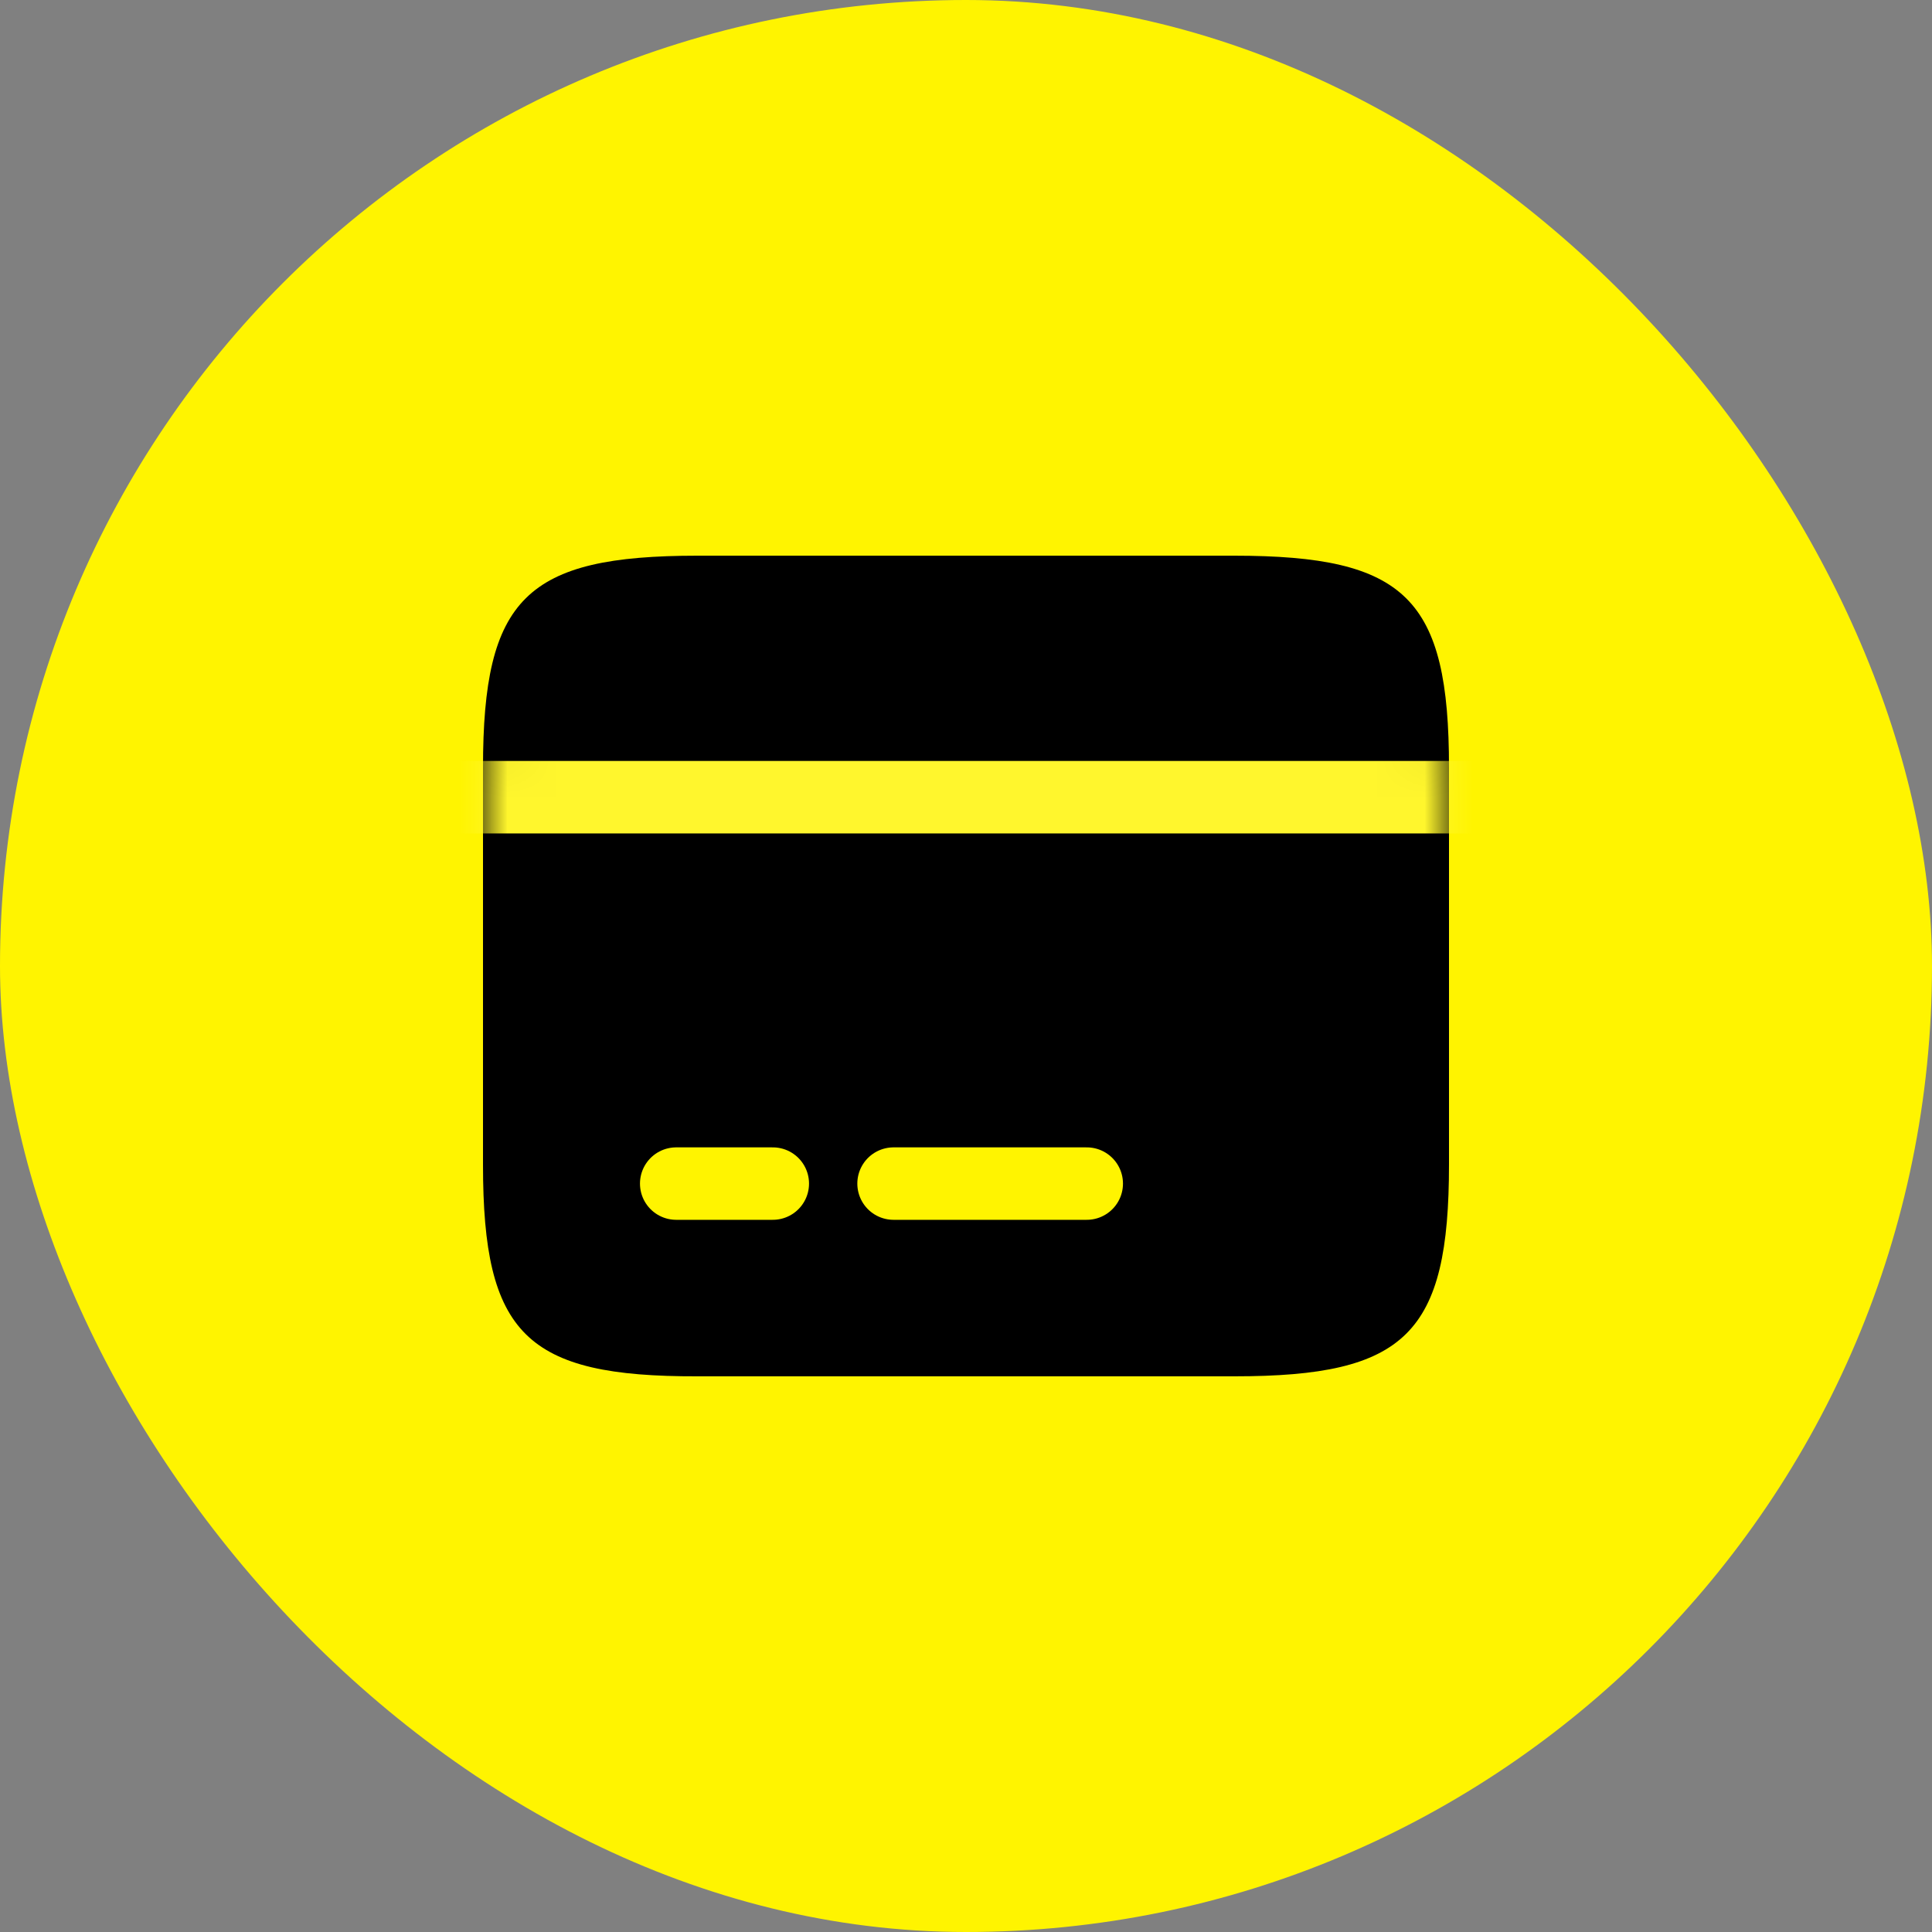 <svg width="40" height="40" viewBox="0 0 40 40" fill="none" xmlns="http://www.w3.org/2000/svg">
    <rect x="0" y="0" width="40" height="40" fill="#808080" stroke="none"/>
    <rect width="40" height="40" rx="20" fill="#FFF400"/>
    <path d="M25.55 11.505C29.11 11.505 30 12.385 30 15.895V24.105C30 27.615 29.11 28.495 25.56 28.495H14.44C10.89 28.505 10 27.625 10 24.115V15.895C10 12.385 10.89 11.505 14.44 11.505H25.55Z" fill="black"/>
    <mask id="mask0_2253_1803" style="mask-type:alpha" maskUnits="userSpaceOnUse" x="10" y="11" width="20" height="18">
    <path d="M25.55 11.505C29.11 11.505 30 12.385 30 15.895V24.105C30 27.615 29.11 28.495 25.56 28.495H14.44C10.89 28.505 10 27.625 10 24.115V15.895C10 12.385 10.89 11.505 14.44 11.505H25.55Z" fill="#FFF400"/>
    </mask>
    <g mask="url(#mask0_2253_1803)">
    <path d="M9.143 16.505H30.857" stroke="#FFF62D" stroke-width="1.5" stroke-linecap="round" stroke-linejoin="round"/>
    </g>
    <path d="M14 24.505H16" stroke="#FFF400" stroke-width="1.5" stroke-linecap="round" stroke-linejoin="round"/>
    <path d="M18.5 24.505H22.5" stroke="#FFF400" stroke-width="1.5" stroke-linecap="round" stroke-linejoin="round"/>
    </svg>
    